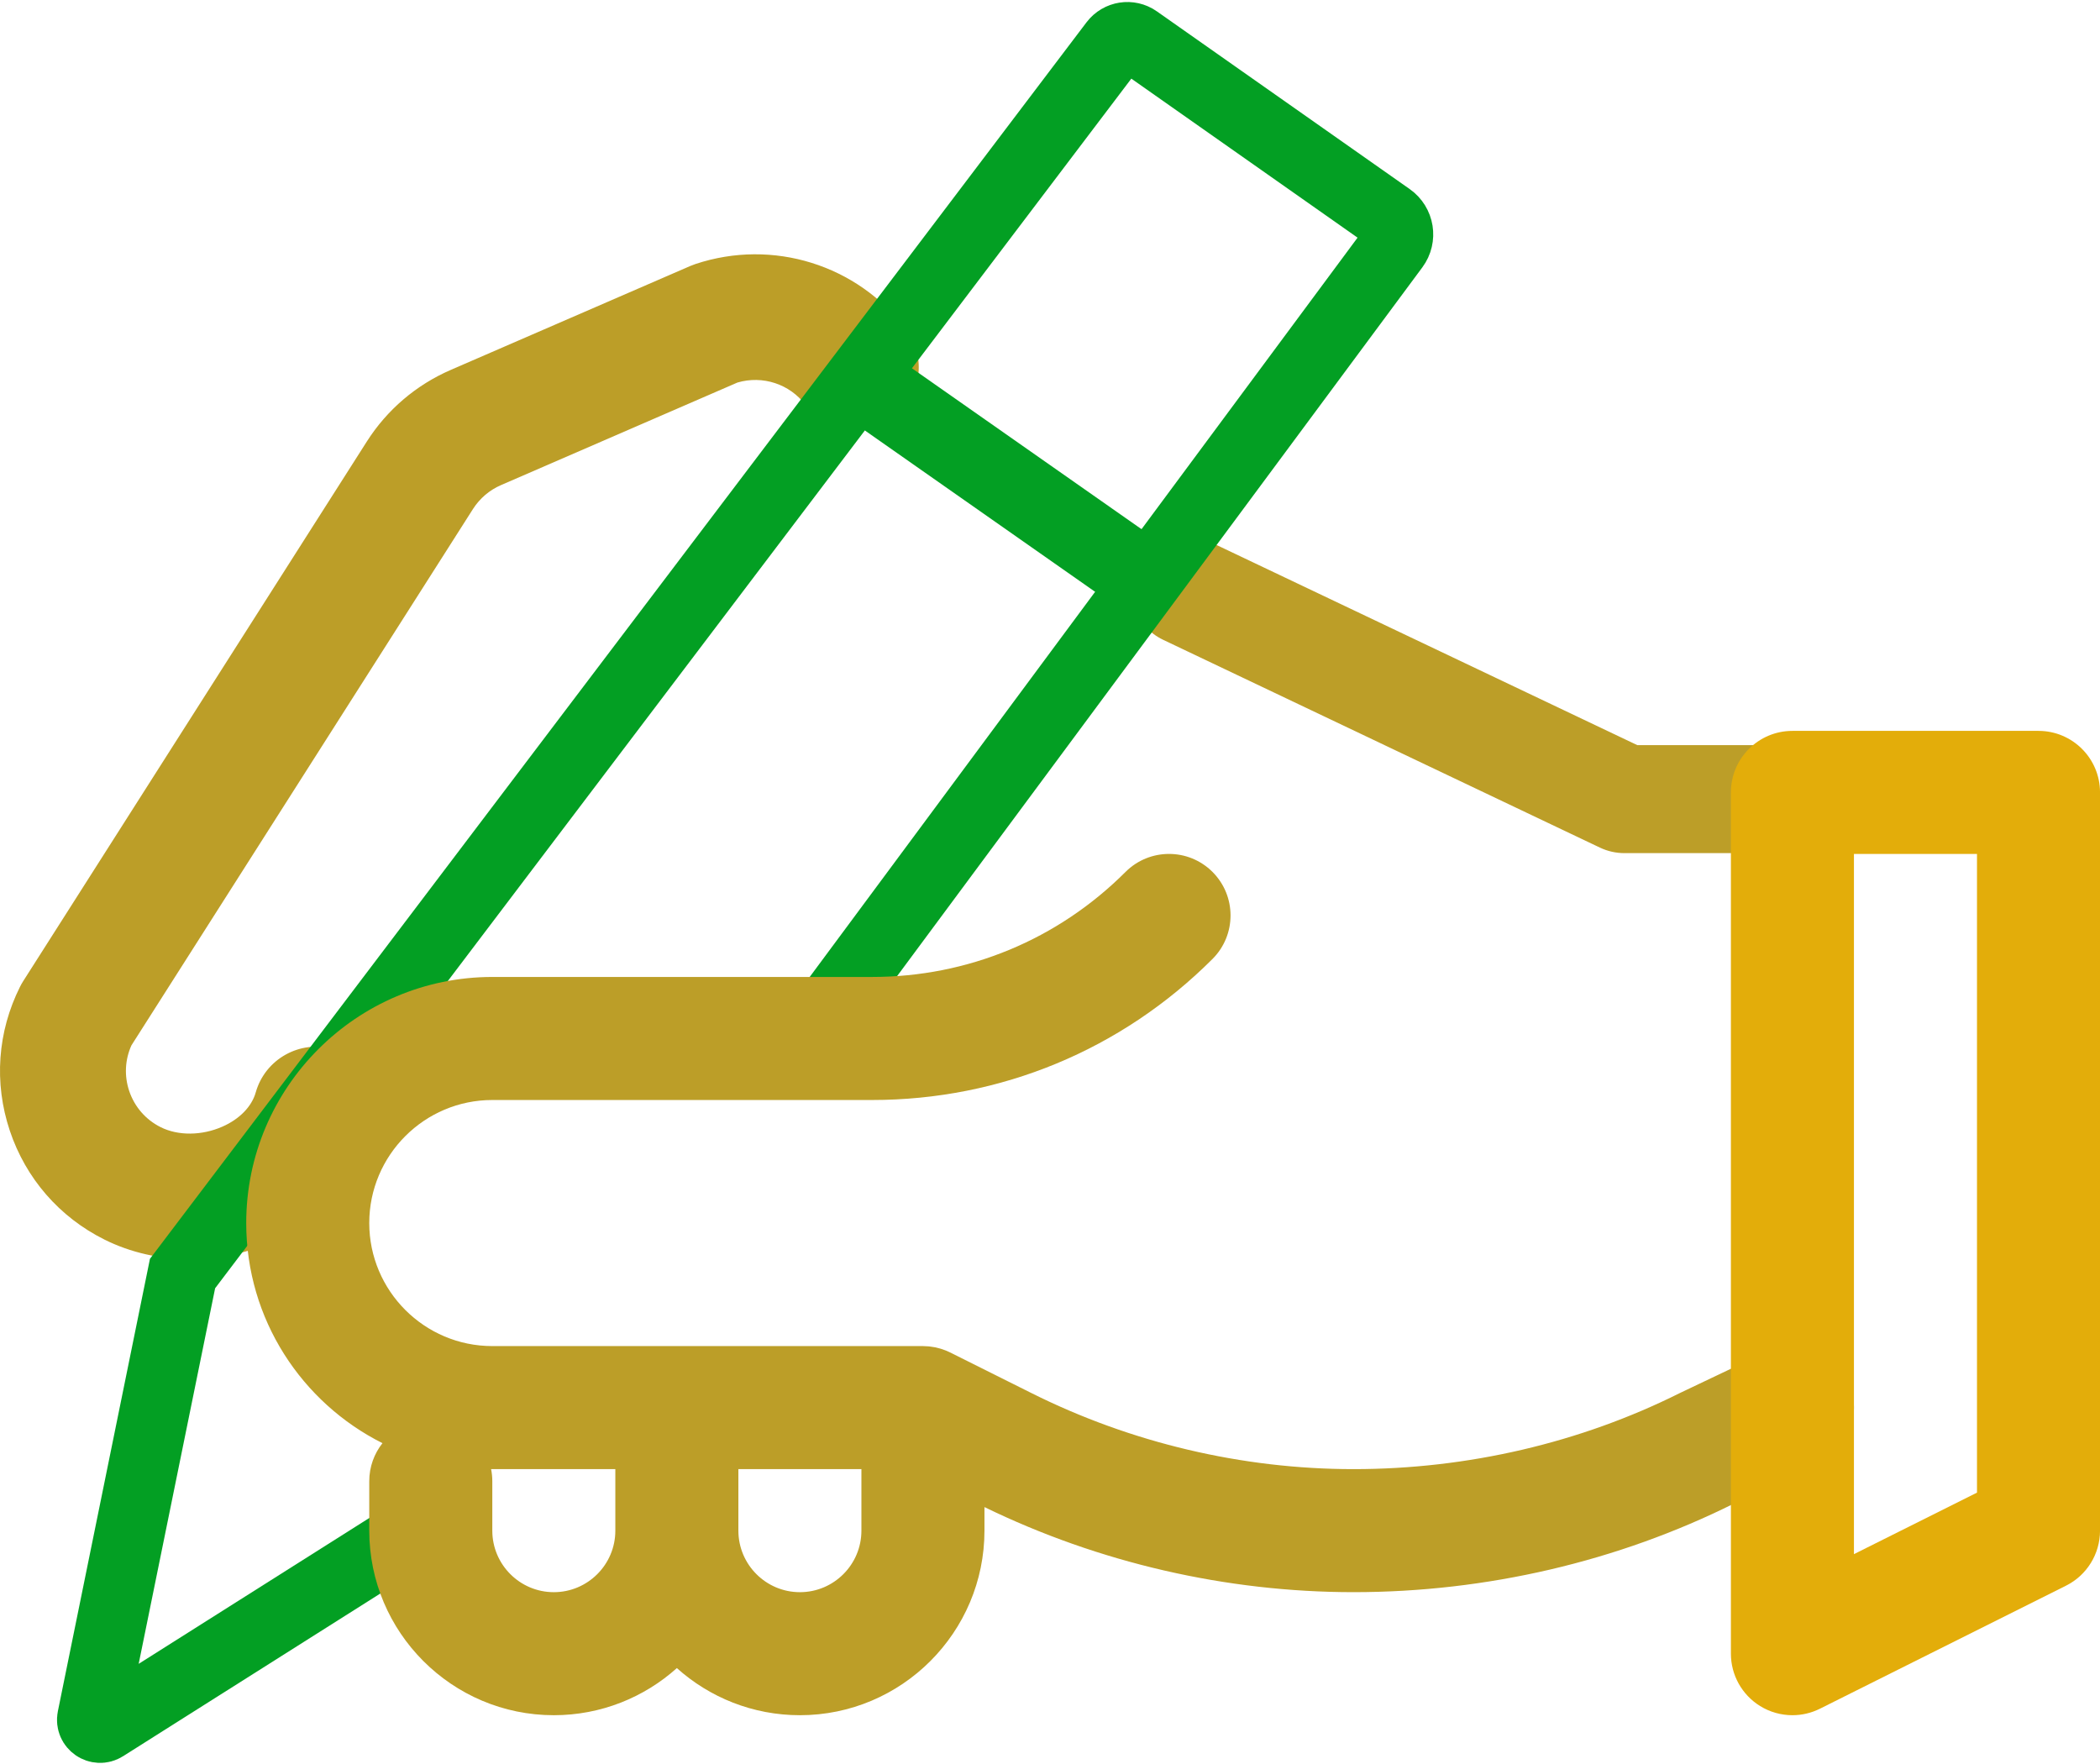 <svg width="512" height="430" viewBox="0 0 512 430" fill="none" xmlns="http://www.w3.org/2000/svg">
<path d="M46.278 307C39.006 307 31.847 305.404 25.466 302.221C14.471 296.733 6.273 287.295 2.385 275.652C-1.502 264.009 -0.615 251.548 4.886 240.571C5.118 240.1 5.378 239.645 5.661 239.203L89.427 107.661C94.378 99.89 101.465 93.844 109.928 90.174L168.3 64.849C168.719 64.669 169.143 64.51 169.57 64.366C188.4 58.112 209.036 64.534 220.926 80.341C226.012 87.106 224.646 96.707 217.874 101.785C211.098 106.867 201.481 105.499 196.391 98.738C192.547 93.624 185.939 91.466 179.798 93.265L122.153 118.271C119.333 119.491 116.971 121.51 115.317 124.098L32.047 254.863C30.464 258.373 30.269 262.294 31.491 265.963C32.79 269.844 35.522 272.992 39.19 274.822C43.449 276.949 49.211 276.897 54.221 274.687C58.408 272.844 61.372 269.801 62.351 266.338C64.656 258.197 73.138 253.467 81.289 255.768C89.444 258.07 94.182 266.534 91.877 274.671C88.401 286.948 79.192 297.168 66.614 302.712C60.126 305.572 53.154 307 46.278 307Z" fill="#BC9E28"/>
<path d="M438.464 208H396.042C393.979 208 391.945 207.541 390.09 206.659L283.594 155.994C276.88 152.798 274.098 144.913 277.384 138.381C280.67 131.849 288.78 129.147 295.494 132.343L399.177 181.668H438.464C445.942 181.668 452.004 187.565 452.004 194.834C452.004 202.106 445.942 208 438.464 208Z" fill="#BC9E28"/>
<path d="M212.506 94.5L276.006 139" stroke="#039F23" stroke-width="19"/>
<path d="M114.006 365L25.47 420.993C23.981 421.935 22.09 420.63 22.441 418.904L44.506 310.5L271.675 10.577C272.975 8.86 275.402 8.481 277.164 9.72L338.811 53.052C341.11 54.668 341.626 57.861 339.953 60.119L198.5 251" stroke="#039F23" stroke-width="17"/>
<path d="M450.552 336.742C446.994 329.262 438.049 326.086 430.564 329.645L409.814 339.52C409.728 339.559 409.638 339.602 409.552 339.645C385.295 351.778 357.791 358.188 330.017 358.188C302.896 358.188 275.74 351.778 251.478 339.645L231.728 329.774C231.513 329.664 231.295 329.567 231.076 329.473C230.939 329.41 230.799 329.352 230.658 329.293C230.345 329.164 230.025 329.051 229.705 328.946C229.56 328.899 229.412 328.852 229.267 328.809C228.881 328.696 228.494 328.59 228.103 328.508C228.021 328.492 227.935 328.481 227.853 328.465C227.486 328.395 227.119 328.34 226.752 328.297C226.642 328.282 226.537 328.27 226.431 328.258C225.994 328.219 225.552 328.196 225.115 328.192C225.084 328.192 225.052 328.188 225.021 328.188H120.029C103.486 328.188 90.029 314.731 90.029 298.188C90.029 281.649 103.486 268.192 120.029 268.192H212.595C243.959 268.192 273.447 255.977 295.623 233.801C301.482 227.942 301.482 218.446 295.623 212.586C289.767 206.731 280.271 206.731 274.412 212.586C257.9 229.098 235.947 238.192 212.595 238.192H120.029C86.947 238.192 60.033 265.11 60.033 298.192C60.033 321.653 73.576 342 93.252 351.856C91.24 354.407 90.029 357.621 90.029 361.125V373.184C90.029 397.996 110.217 418.184 135.025 418.184C146.541 418.184 157.06 413.836 165.025 406.696C172.99 413.836 183.51 418.184 195.025 418.184C219.834 418.184 240.021 397.996 240.021 373.184V367.442C267.924 381.02 298.99 388.184 330.017 388.184C362.373 388.184 394.467 380.699 422.834 366.543L443.455 356.731C450.935 353.172 454.115 344.223 450.552 336.742ZM135.025 388.188C126.756 388.188 120.029 381.457 120.029 373.188V361.125C120.029 360.117 119.924 359.133 119.736 358.18C119.834 358.18 119.931 358.188 120.029 358.188H150.025V373.188C150.025 381.457 143.299 388.188 135.025 388.188ZM195.025 388.188C186.752 388.188 180.025 381.457 180.025 373.188V358.188H210.021V373.188C210.021 381.457 203.295 388.188 195.025 388.188Z" fill="#BC9E28"/>
<path d="M437.01 418.184C434.267 418.184 431.533 417.434 429.127 415.946C424.701 413.211 422.01 408.383 422.01 403.184V193.196C422.01 184.914 428.728 178.196 437.01 178.196H497.006C505.291 178.196 512.006 184.914 512.006 193.196V373.188C512.006 378.867 508.795 384.063 503.717 386.602L443.717 416.602C441.599 417.66 439.302 418.184 437.01 418.184ZM452.01 208.196V378.914L482.01 363.918V208.196H452.01ZM497.006 373.188H497.017H497.006Z" fill="#E3AD0A"/>
</svg>
